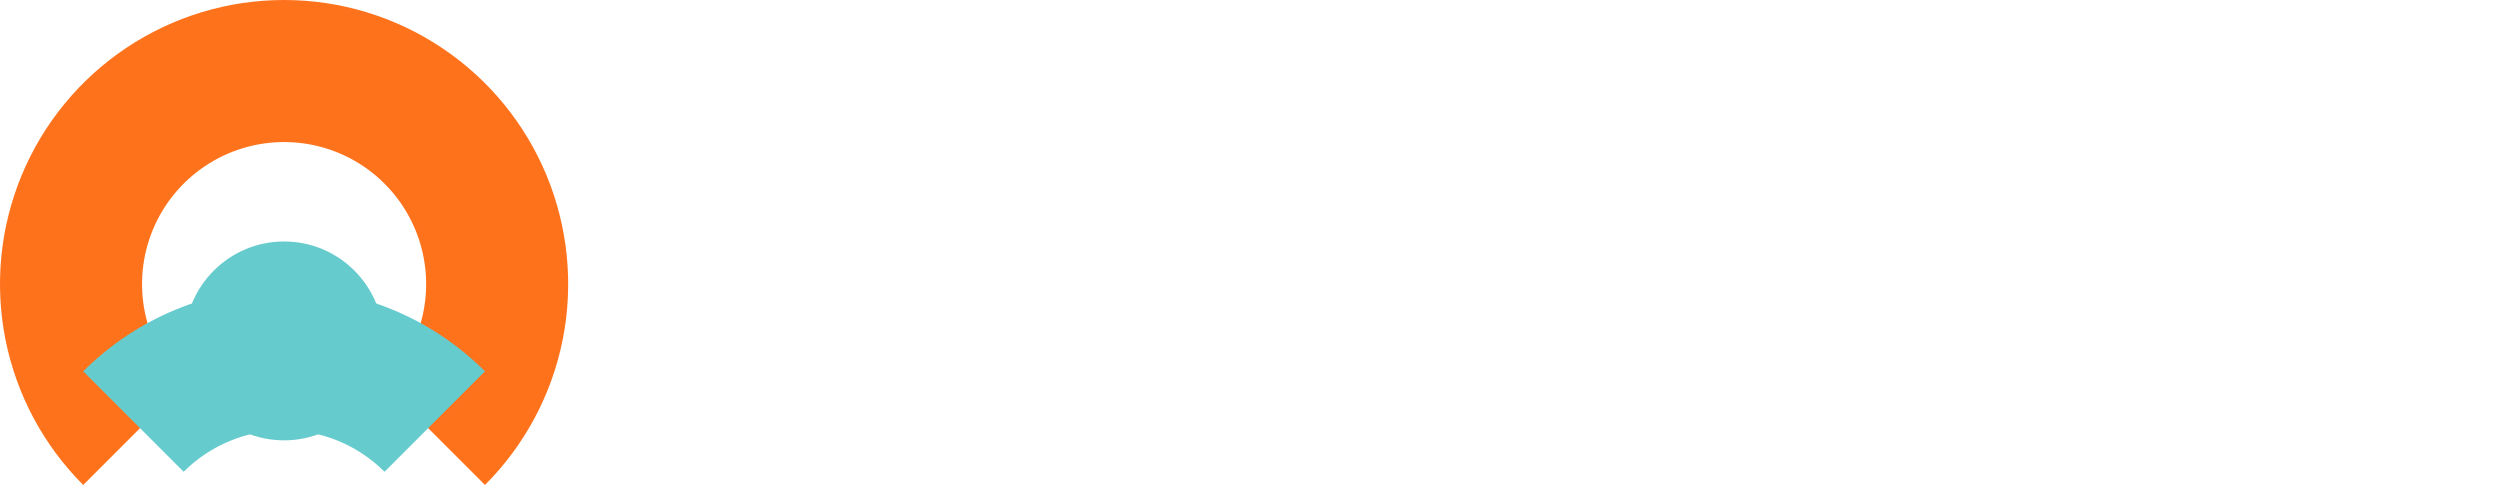<svg width="176" height="35" viewBox="0 0 176 35" fill="none" xmlns="http://www.w3.org/2000/svg">
<path fill-rule="evenodd" clip-rule="evenodd" d="M10.192 21.951C10.578 23.891 11.53 25.672 12.929 27.071L5.858 34.142C3.061 31.345 1.156 27.781 0.384 23.902C-0.387 20.022 0.009 16.001 1.522 12.346C3.036 8.692 5.6 5.568 8.889 3.371C12.178 1.173 16.044 -7.047e-05 20 3.2357e-09C23.956 -7.11369e-05 27.822 1.173 31.111 3.371C34.4 5.568 36.964 8.692 38.478 12.346C39.991 16.001 40.387 20.022 39.616 23.902C38.844 27.781 36.939 31.345 34.142 34.142L27.071 27.071C28.47 25.672 29.422 23.891 29.808 21.951C30.194 20.011 29.996 18 29.239 16.173C28.482 14.346 27.2 12.784 25.556 11.685C23.911 10.586 21.978 10 20 10C18.022 10 16.089 10.586 14.444 11.685C12.8 12.784 11.518 14.346 10.761 16.173C10.004 18 9.806 20.011 10.192 21.951Z" fill="#FF721C"/>
<path fill-rule="evenodd" clip-rule="evenodd" d="M12.929 33.213C13.858 32.285 14.96 31.548 16.173 31.045C17.387 30.543 18.687 30.284 20 30.284C21.313 30.284 22.614 30.543 23.827 31.045C25.04 31.548 26.142 32.285 27.071 33.213L34.142 26.142C32.285 24.285 30.08 22.812 27.654 21.807C25.227 20.802 22.627 20.284 20 20.284C17.374 20.284 14.773 20.802 12.346 21.807C9.92 22.812 7.715 24.285 5.858 26.142L12.929 33.213Z" fill="#66CBCD"/>
<g filter="url(#filter0_d_106_144)">
<circle cx="20" cy="20" r="7" fill="#66CBCD"/>
</g>
<path d="M175.594 27.024C175.359 27.088 174.986 27.152 174.474 27.216C173.983 27.28 173.493 27.312 173.002 27.312C172.511 27.312 172.074 27.269 171.69 27.184C171.327 27.12 171.018 26.992 170.762 26.8C170.506 26.608 170.314 26.341 170.186 26C170.058 25.659 169.994 25.211 169.994 24.656V19.664H163.85V27.024C163.615 27.088 163.242 27.152 162.73 27.216C162.239 27.28 161.749 27.312 161.258 27.312C160.767 27.312 160.33 27.269 159.946 27.184C159.583 27.12 159.274 26.992 159.018 26.8C158.762 26.608 158.57 26.341 158.442 26C158.314 25.659 158.25 25.211 158.25 24.656V7.76C158.485 7.717 158.858 7.664 159.37 7.6C159.882 7.515 160.373 7.472 160.842 7.472C161.333 7.472 161.759 7.515 162.122 7.6C162.506 7.664 162.826 7.792 163.082 7.984C163.338 8.176 163.53 8.443 163.658 8.784C163.786 9.125 163.85 9.573 163.85 10.128V15.248H169.994V7.76C170.229 7.717 170.602 7.664 171.114 7.6C171.626 7.515 172.117 7.472 172.586 7.472C173.077 7.472 173.503 7.515 173.866 7.6C174.25 7.664 174.57 7.792 174.826 7.984C175.082 8.176 175.274 8.443 175.402 8.784C175.53 9.125 175.594 9.573 175.594 10.128V27.024Z" fill="white"/>
<path d="M142.316 8.336C142.678 8.123 143.222 7.92 143.948 7.728C144.694 7.536 145.441 7.44 146.188 7.44C147.254 7.44 148.193 7.6 149.004 7.92C149.836 8.219 150.369 8.699 150.604 9.36C150.988 10.469 151.404 11.76 151.852 13.232C152.3 14.704 152.748 16.229 153.196 17.808C153.644 19.365 154.081 20.912 154.508 22.448C154.934 23.963 155.308 25.307 155.628 26.48C155.372 26.779 154.988 27.013 154.476 27.184C153.964 27.376 153.356 27.472 152.652 27.472C152.14 27.472 151.702 27.429 151.34 27.344C150.998 27.259 150.71 27.131 150.476 26.96C150.262 26.789 150.081 26.565 149.932 26.288C149.804 26.011 149.686 25.691 149.58 25.328L149.004 23.12H143.212C143.041 23.76 142.87 24.421 142.7 25.104C142.529 25.787 142.358 26.448 142.188 27.088C141.889 27.195 141.569 27.28 141.228 27.344C140.908 27.429 140.513 27.472 140.044 27.472C138.956 27.472 138.145 27.291 137.612 26.928C137.1 26.544 136.844 26.021 136.844 25.36C136.844 25.061 136.886 24.763 136.972 24.464C137.057 24.165 137.153 23.813 137.26 23.408C137.409 22.832 137.612 22.117 137.868 21.264C138.145 20.411 138.444 19.493 138.764 18.512C139.084 17.509 139.425 16.485 139.788 15.44C140.15 14.395 140.492 13.413 140.812 12.496C141.132 11.557 141.42 10.725 141.676 10C141.953 9.275 142.166 8.72 142.316 8.336ZM146.156 12.464C145.857 13.36 145.516 14.363 145.132 15.472C144.769 16.56 144.438 17.669 144.14 18.8H148.108C147.809 17.648 147.5 16.528 147.18 15.44C146.881 14.331 146.604 13.339 146.348 12.464H146.156Z" fill="white"/>
<path d="M122.662 22.992C122.896 23.035 123.184 23.077 123.526 23.12C123.867 23.141 124.187 23.152 124.486 23.152C125.211 23.152 125.872 23.045 126.47 22.832C127.088 22.619 127.611 22.288 128.038 21.84C128.486 21.392 128.827 20.816 129.062 20.112C129.318 19.387 129.446 18.523 129.446 17.52C129.446 15.6 128.998 14.16 128.102 13.2C127.206 12.219 126.011 11.728 124.518 11.728C124.219 11.728 123.91 11.739 123.59 11.76C123.291 11.781 122.982 11.813 122.662 11.856V22.992ZM124.454 27.664C124.091 27.664 123.675 27.653 123.206 27.632C122.736 27.611 122.246 27.568 121.734 27.504C121.243 27.44 120.742 27.355 120.23 27.248C119.739 27.163 119.28 27.035 118.854 26.864C117.68 26.416 117.094 25.637 117.094 24.528V9.584C117.094 9.136 117.211 8.795 117.446 8.56C117.702 8.304 118.043 8.101 118.47 7.952C119.387 7.653 120.358 7.461 121.382 7.376C122.406 7.269 123.323 7.216 124.134 7.216C125.798 7.216 127.302 7.419 128.646 7.824C130.011 8.229 131.174 8.859 132.134 9.712C133.115 10.544 133.872 11.6 134.406 12.88C134.939 14.16 135.206 15.675 135.206 17.424C135.206 19.131 134.95 20.624 134.438 21.904C133.926 23.163 133.19 24.229 132.23 25.104C131.291 25.957 130.16 26.597 128.838 27.024C127.515 27.451 126.054 27.664 124.454 27.664Z" fill="white"/>
<path d="M98.417 12.24C98.267 12.005 98.129 11.685 98.001 11.28C97.873 10.875 97.809 10.448 97.809 10C97.809 9.168 97.99 8.571 98.353 8.208C98.737 7.845 99.227 7.664 99.825 7.664H113.777C113.926 7.899 114.065 8.219 114.193 8.624C114.321 9.029 114.385 9.456 114.385 9.904C114.385 10.736 114.193 11.333 113.809 11.696C113.446 12.059 112.966 12.24 112.369 12.24H108.817V27.024C108.582 27.088 108.209 27.152 107.697 27.216C107.206 27.28 106.715 27.312 106.225 27.312C105.734 27.312 105.297 27.269 104.913 27.184C104.55 27.12 104.241 26.992 103.985 26.8C103.729 26.608 103.537 26.341 103.409 26C103.281 25.659 103.217 25.211 103.217 24.656V12.24H98.417Z" fill="white"/>
<path d="M81.397 11.824C81.61 11.76 81.941 11.696 82.389 11.632C82.858 11.568 83.338 11.536 83.829 11.536C84.298 11.536 84.714 11.568 85.077 11.632C85.461 11.696 85.781 11.824 86.037 12.016C86.293 12.208 86.485 12.475 86.613 12.816C86.762 13.136 86.837 13.563 86.837 14.096V20.976C86.837 21.851 87.05 22.48 87.477 22.864C87.903 23.227 88.522 23.408 89.333 23.408C89.823 23.408 90.218 23.365 90.517 23.28C90.837 23.195 91.082 23.109 91.253 23.024V11.824C91.466 11.76 91.797 11.696 92.245 11.632C92.714 11.568 93.194 11.536 93.685 11.536C94.154 11.536 94.57 11.568 94.933 11.632C95.317 11.696 95.637 11.824 95.893 12.016C96.149 12.208 96.341 12.475 96.469 12.816C96.618 13.136 96.693 13.563 96.693 14.096V23.824C96.693 24.891 96.245 25.691 95.349 26.224C94.602 26.693 93.706 27.045 92.661 27.28C91.637 27.536 90.517 27.664 89.301 27.664C88.149 27.664 87.082 27.536 86.101 27.28C85.141 27.024 84.309 26.629 83.605 26.096C82.901 25.563 82.357 24.88 81.973 24.048C81.589 23.195 81.397 22.171 81.397 20.976V11.824Z" fill="white"/>
<path d="M61.974 19.376C61.974 17.968 62.188 16.752 62.614 15.728C63.041 14.683 63.628 13.819 64.374 13.136C65.142 12.453 66.028 11.952 67.031 11.632C68.055 11.291 69.153 11.12 70.326 11.12C70.753 11.12 71.169 11.163 71.575 11.248C71.98 11.312 72.311 11.397 72.567 11.504V6.32C72.78 6.256 73.121 6.192 73.591 6.128C74.06 6.043 74.54 6 75.031 6C75.5 6 75.916 6.032 76.278 6.096C76.662 6.16 76.983 6.288 77.239 6.48C77.495 6.672 77.686 6.939 77.814 7.28C77.942 7.6 78.007 8.027 78.007 8.56V23.728C78.007 24.731 77.537 25.531 76.599 26.128C75.98 26.533 75.18 26.885 74.198 27.184C73.217 27.504 72.087 27.664 70.806 27.664C69.42 27.664 68.172 27.472 67.062 27.088C65.975 26.704 65.046 26.149 64.278 25.424C63.532 24.699 62.956 23.835 62.55 22.832C62.166 21.808 61.974 20.656 61.974 19.376ZM71.062 15.376C69.91 15.376 69.025 15.707 68.406 16.368C67.788 17.029 67.478 18.032 67.478 19.376C67.478 20.699 67.766 21.701 68.343 22.384C68.918 23.045 69.751 23.376 70.838 23.376C71.222 23.376 71.564 23.323 71.862 23.216C72.183 23.088 72.428 22.949 72.599 22.8V15.76C72.172 15.504 71.66 15.376 71.062 15.376Z" fill="white"/>
<path d="M46 10.736C46 9.819 46.267 9.093 46.8 8.56C47.333 8.027 48.059 7.76 48.976 7.76H59.536C59.685 7.995 59.813 8.304 59.92 8.688C60.048 9.072 60.112 9.477 60.112 9.904C60.112 10.715 59.931 11.291 59.568 11.632C59.227 11.973 58.768 12.144 58.192 12.144H51.44V15.12H58.64C58.789 15.355 58.917 15.664 59.024 16.048C59.152 16.411 59.216 16.805 59.216 17.232C59.216 18.043 59.045 18.619 58.704 18.96C58.363 19.301 57.904 19.472 57.328 19.472H51.44V22.832H59.664C59.813 23.067 59.941 23.376 60.048 23.76C60.176 24.144 60.24 24.549 60.24 24.976C60.24 25.787 60.059 26.373 59.696 26.736C59.355 27.077 58.896 27.248 58.32 27.248H48.976C48.059 27.248 47.333 26.981 46.8 26.448C46.267 25.915 46 25.189 46 24.272V10.736Z" fill="white"/>
<defs>
<filter id="filter0_d_106_144" x="9" y="13" width="22" height="22" filterUnits="userSpaceOnUse" color-interpolation-filters="sRGB">
<feFlood flood-opacity="0" result="BackgroundImageFix"/>
<feColorMatrix in="SourceAlpha" type="matrix" values="0 0 0 0 0 0 0 0 0 0 0 0 0 0 0 0 0 0 127 0" result="hardAlpha"/>
<feOffset dy="4"/>
<feGaussianBlur stdDeviation="2"/>
<feComposite in2="hardAlpha" operator="out"/>
<feColorMatrix type="matrix" values="0 0 0 0 0.122 0 0 0 0 0.114 0 0 0 0 0.169 0 0 0 1 0"/>
<feBlend mode="normal" in2="BackgroundImageFix" result="effect1_dropShadow_106_144"/>
<feBlend mode="normal" in="SourceGraphic" in2="effect1_dropShadow_106_144" result="shape"/>
</filter>
</defs>
</svg>
